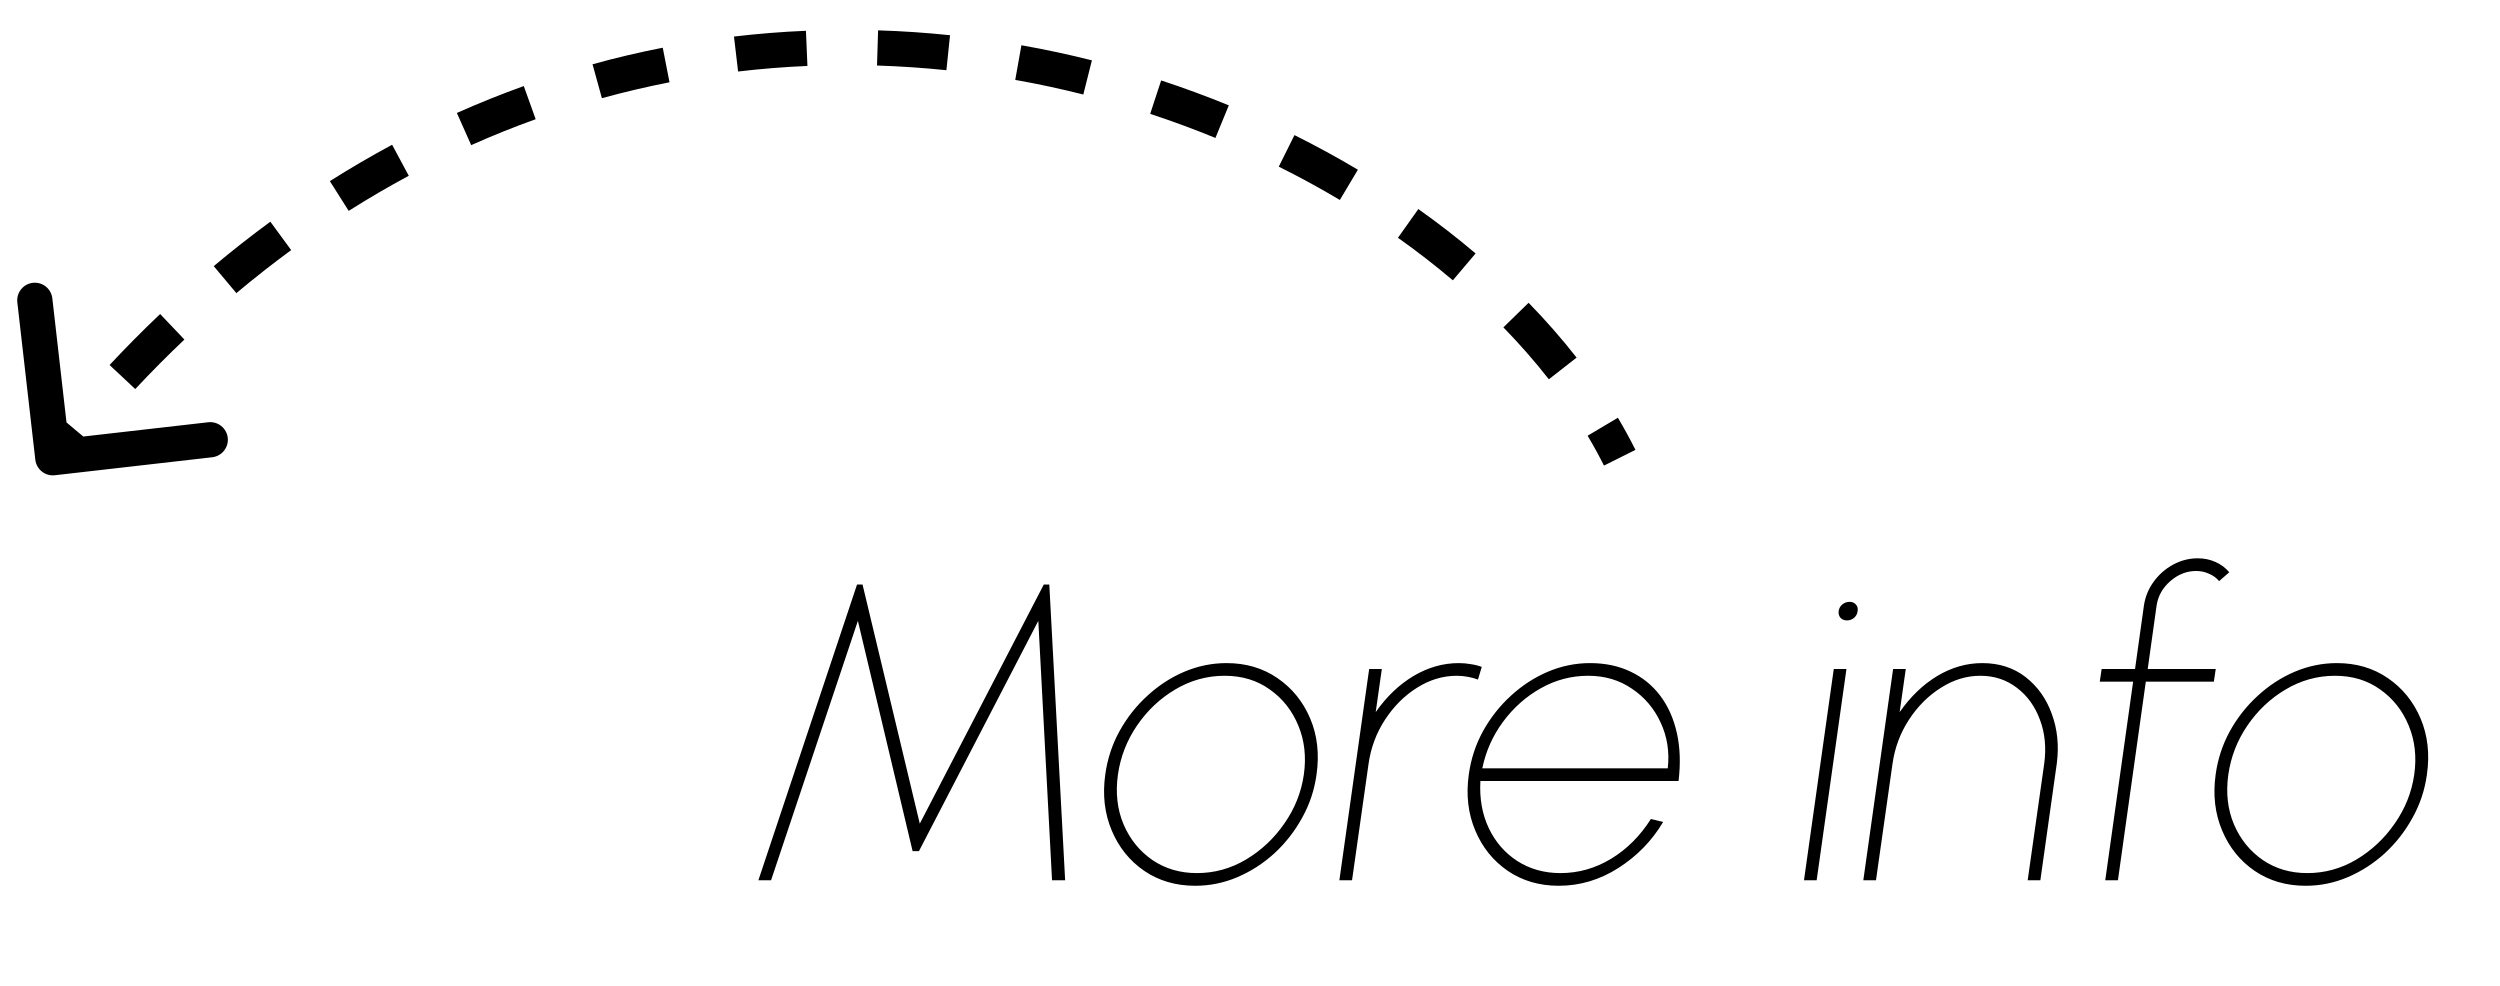 <svg viewBox="0 0 71 28" fill="none" xmlns="http://www.w3.org/2000/svg">
    <path d="M1.003 13.057C1.035 13.331 1.282 13.528 1.557 13.497L6.028 12.986C6.302 12.954 6.499 12.707 6.468 12.432C6.436 12.158 6.188 11.961 5.914 11.992L1.94 12.446L1.486 8.472C1.454 8.198 1.207 8.001 0.932 8.032C0.658 8.064 0.461 8.311 0.492 8.586L1.003 13.057ZM1.891 13.311C2.102 13.046 2.314 12.787 2.527 12.533L1.761 11.89C1.542 12.151 1.324 12.417 1.109 12.689L1.891 13.311ZM3.841 11.049C4.301 10.558 4.766 10.09 5.237 9.643L4.548 8.918C4.063 9.378 3.584 9.861 3.112 10.366L3.841 11.049ZM6.713 8.325C7.227 7.893 7.746 7.486 8.269 7.103L7.678 6.296C7.137 6.693 6.601 7.113 6.07 7.558L6.713 8.325ZM9.903 5.989C10.468 5.631 11.037 5.299 11.609 4.992L11.136 4.111C10.543 4.43 9.953 4.774 9.368 5.144L9.903 5.989ZM13.382 4.122C13.991 3.85 14.601 3.605 15.213 3.385L14.875 2.444C14.24 2.672 13.606 2.927 12.975 3.208L13.382 4.122ZM17.094 2.789C17.734 2.612 18.375 2.462 19.014 2.337L18.822 1.355C18.158 1.485 17.493 1.641 16.828 1.825L17.094 2.789ZM20.962 2.031C21.622 1.953 22.278 1.901 22.931 1.873L22.889 0.874C22.211 0.903 21.529 0.957 20.845 1.038L20.962 2.031ZM24.907 1.861C25.57 1.882 26.227 1.927 26.878 1.994L26.981 1C26.307 0.93 25.625 0.883 24.938 0.862L24.907 1.861ZM28.833 2.269C29.487 2.385 30.131 2.524 30.766 2.684L31.01 1.714C30.353 1.548 29.685 1.405 29.008 1.285L28.833 2.269ZM32.665 3.234C33.296 3.442 33.915 3.67 34.518 3.918L34.898 2.992C34.272 2.736 33.631 2.499 32.977 2.284L32.665 3.234ZM36.317 4.733C36.914 5.03 37.493 5.346 38.052 5.679L38.564 4.82C37.983 4.474 37.382 4.146 36.763 3.837L36.317 4.733ZM39.702 6.753C40.248 7.14 40.768 7.543 41.261 7.961L41.907 7.198C41.392 6.761 40.849 6.34 40.281 5.937L39.702 6.753ZM42.696 9.297C43.163 9.777 43.595 10.269 43.987 10.772L44.775 10.156C44.359 9.623 43.904 9.104 43.412 8.599L42.696 9.297ZM45.088 12.375C45.256 12.656 45.411 12.939 45.553 13.223L46.447 12.776C46.294 12.47 46.127 12.165 45.948 11.864L45.088 12.375Z" fill="black"/>
    <path d="M21.538 25L24.34 16.6H24.496L26.122 23.392L29.644 16.6H29.8L30.25 25H29.878L29.488 17.632L26.098 24.172H25.918L24.364 17.632L21.898 25H21.538ZM33.945 25.156C33.393 25.156 32.909 25.014 32.493 24.73C32.081 24.446 31.775 24.066 31.575 23.59C31.371 23.11 31.309 22.58 31.389 22C31.449 21.56 31.583 21.15 31.791 20.77C32.003 20.386 32.267 20.05 32.583 19.762C32.899 19.47 33.249 19.242 33.633 19.078C34.021 18.914 34.421 18.832 34.833 18.832C35.385 18.832 35.867 18.974 36.279 19.258C36.695 19.542 37.005 19.924 37.209 20.404C37.413 20.884 37.473 21.416 37.389 22C37.329 22.436 37.193 22.844 36.981 23.224C36.773 23.604 36.511 23.94 36.195 24.232C35.879 24.52 35.529 24.746 35.145 24.91C34.761 25.074 34.361 25.156 33.945 25.156ZM33.993 24.796C34.489 24.796 34.953 24.668 35.385 24.412C35.821 24.152 36.185 23.81 36.477 23.386C36.773 22.962 36.957 22.5 37.029 22C37.101 21.496 37.049 21.032 36.873 20.608C36.697 20.18 36.427 19.838 36.063 19.582C35.703 19.322 35.275 19.192 34.779 19.192C34.279 19.192 33.811 19.322 33.375 19.582C32.943 19.838 32.581 20.18 32.289 20.608C32.001 21.032 31.821 21.496 31.749 22C31.677 22.52 31.731 22.992 31.911 23.416C32.091 23.836 32.363 24.172 32.727 24.424C33.091 24.672 33.513 24.796 33.993 24.796ZM41.974 19.3C41.882 19.264 41.786 19.238 41.686 19.222C41.586 19.202 41.482 19.192 41.374 19.192C40.978 19.192 40.6 19.306 40.24 19.534C39.884 19.758 39.582 20.06 39.334 20.44C39.086 20.82 38.93 21.24 38.866 21.7L38.398 25H38.038L38.884 19H39.244L39.07 20.224C39.378 19.784 39.736 19.442 40.144 19.198C40.556 18.954 40.984 18.832 41.428 18.832C41.548 18.832 41.662 18.842 41.77 18.862C41.882 18.878 41.986 18.904 42.082 18.94L41.974 19.3ZM44.269 25.156C43.717 25.156 43.233 25.014 42.817 24.73C42.405 24.446 42.099 24.066 41.899 23.59C41.695 23.11 41.633 22.58 41.713 22C41.773 21.56 41.907 21.15 42.115 20.77C42.327 20.386 42.591 20.05 42.907 19.762C43.223 19.47 43.573 19.242 43.957 19.078C44.345 18.914 44.745 18.832 45.157 18.832C45.585 18.832 45.967 18.912 46.303 19.072C46.643 19.232 46.925 19.46 47.149 19.756C47.373 20.052 47.531 20.406 47.623 20.818C47.715 21.226 47.731 21.68 47.671 22.18H42.043C42.015 22.68 42.095 23.128 42.283 23.524C42.471 23.916 42.741 24.226 43.093 24.454C43.449 24.682 43.857 24.796 44.317 24.796C44.829 24.796 45.309 24.66 45.757 24.388C46.205 24.116 46.581 23.74 46.885 23.26L47.233 23.344C46.917 23.876 46.493 24.312 45.961 24.652C45.433 24.988 44.869 25.156 44.269 25.156ZM42.097 21.82H47.365C47.417 21.352 47.349 20.918 47.161 20.518C46.977 20.118 46.705 19.798 46.345 19.558C45.989 19.314 45.575 19.192 45.103 19.192C44.627 19.192 44.179 19.31 43.759 19.546C43.339 19.782 42.981 20.1 42.685 20.5C42.393 20.896 42.197 21.336 42.097 21.82ZM52.079 19H52.439L51.593 25H51.233L52.079 19ZM52.457 17.62C52.381 17.62 52.319 17.596 52.271 17.548C52.227 17.496 52.209 17.432 52.217 17.356C52.229 17.276 52.265 17.212 52.325 17.164C52.385 17.116 52.453 17.092 52.529 17.092C52.601 17.092 52.659 17.116 52.703 17.164C52.751 17.212 52.769 17.274 52.757 17.35C52.749 17.43 52.715 17.496 52.655 17.548C52.595 17.596 52.529 17.62 52.457 17.62ZM58.414 21.676L57.946 25H57.586L58.054 21.7C58.118 21.24 58.078 20.82 57.934 20.44C57.794 20.06 57.576 19.758 57.28 19.534C56.984 19.306 56.638 19.192 56.242 19.192C55.85 19.192 55.476 19.306 55.12 19.534C54.764 19.758 54.462 20.06 54.214 20.44C53.966 20.82 53.81 21.24 53.746 21.7L53.278 25H52.918L53.764 19H54.124L53.95 20.224C54.258 19.784 54.614 19.442 55.018 19.198C55.426 18.954 55.852 18.832 56.296 18.832C56.776 18.832 57.186 18.964 57.526 19.228C57.866 19.492 58.114 19.84 58.27 20.272C58.43 20.704 58.478 21.172 58.414 21.676ZM61.247 17.2L60.995 19H62.927L62.873 19.36H60.941L60.149 25H59.789L60.581 19.36H59.633L59.687 19H60.635L60.887 17.2C60.923 16.952 61.015 16.726 61.163 16.522C61.311 16.318 61.495 16.156 61.715 16.036C61.935 15.916 62.169 15.856 62.417 15.856C62.597 15.856 62.763 15.89 62.915 15.958C63.071 16.026 63.203 16.124 63.311 16.252L63.023 16.504C62.947 16.412 62.851 16.342 62.735 16.294C62.623 16.242 62.501 16.216 62.369 16.216C62.101 16.216 61.857 16.312 61.637 16.504C61.417 16.696 61.287 16.928 61.247 17.2ZM65.48 25.156C64.928 25.156 64.444 25.014 64.028 24.73C63.616 24.446 63.31 24.066 63.11 23.59C62.906 23.11 62.844 22.58 62.924 22C62.984 21.56 63.118 21.15 63.326 20.77C63.538 20.386 63.802 20.05 64.118 19.762C64.434 19.47 64.784 19.242 65.168 19.078C65.556 18.914 65.956 18.832 66.368 18.832C66.92 18.832 67.402 18.974 67.814 19.258C68.23 19.542 68.54 19.924 68.744 20.404C68.948 20.884 69.008 21.416 68.924 22C68.864 22.436 68.728 22.844 68.516 23.224C68.308 23.604 68.046 23.94 67.73 24.232C67.414 24.52 67.064 24.746 66.68 24.91C66.296 25.074 65.896 25.156 65.48 25.156ZM65.528 24.796C66.024 24.796 66.488 24.668 66.92 24.412C67.356 24.152 67.72 23.81 68.012 23.386C68.308 22.962 68.492 22.5 68.564 22C68.636 21.496 68.584 21.032 68.408 20.608C68.232 20.18 67.962 19.838 67.598 19.582C67.238 19.322 66.81 19.192 66.314 19.192C65.814 19.192 65.346 19.322 64.91 19.582C64.478 19.838 64.116 20.18 63.824 20.608C63.536 21.032 63.356 21.496 63.284 22C63.212 22.52 63.266 22.992 63.446 23.416C63.626 23.836 63.898 24.172 64.262 24.424C64.626 24.672 65.048 24.796 65.528 24.796Z" fill="black"/>
</svg>
